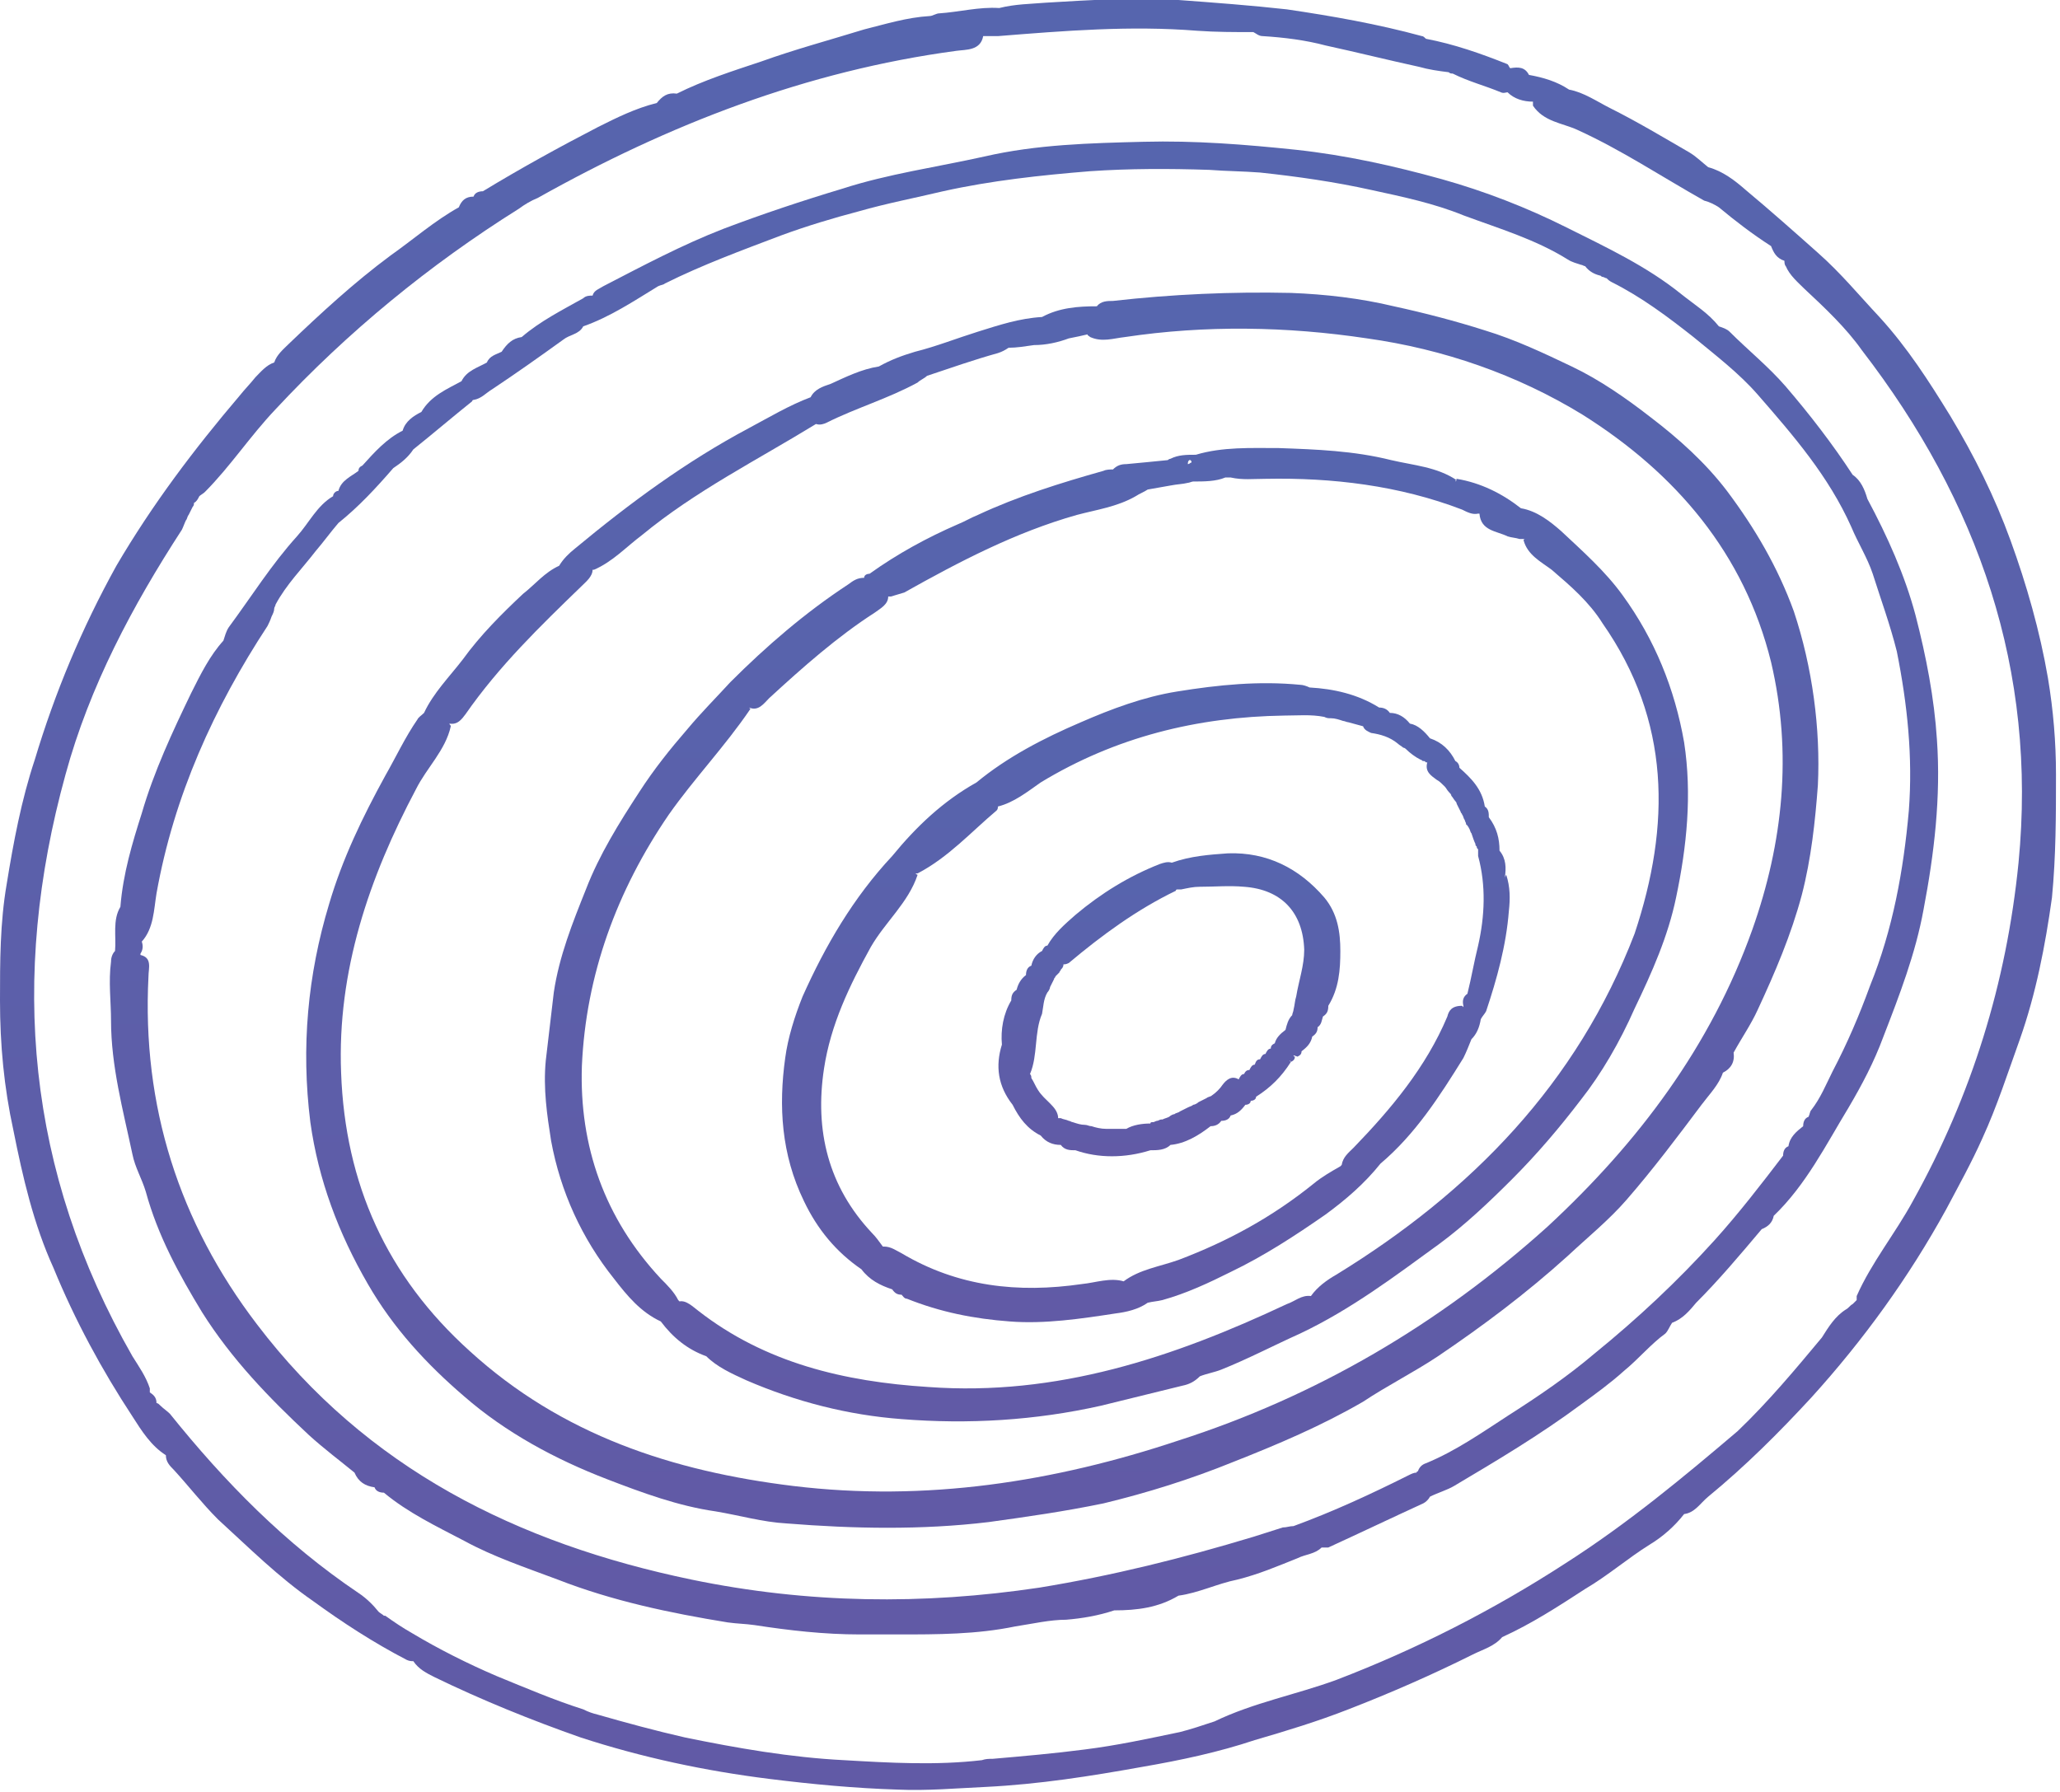 <svg width="154" height="134" viewBox="0 0 154 134" fill="none" xmlns="http://www.w3.org/2000/svg">
<path fill-rule="evenodd" clip-rule="evenodd" d="M153.7 57.9C153.7 55.5 153.5 53.1 153.1 50.7C152.5 47.2 151.5 43.7 150.3 40.4C149.1 37.1 147.6 34.1 145.8 31.1C144.2 28.5 142.6 26 140.5 23.7C139 22.1 137.6 20.4 135.9 18.9C134.1 17.3 132.3 15.7 130.5 14.2C129.7 13.5 128.8 12.8 127.7 12.5C127.2 12.1 126.8 11.7 126.3 11.4C124.4 10.3 122.4 9.1 120.4 8.1C119.4 7.6 118.4 6.9 117.3 6.7C116.4 6.1 115.4 5.8 114.3 5.6C114 5 113.5 5 112.9 5.1C112.8 5 112.8 4.9 112.7 4.8C110.7 4 108.7 3.3 106.6 2.9C106.5 2.8 106.4 2.7 106.3 2.7C103 1.8 99.6 1.2 96.2 0.7C93.5 0.4 90.8 0.2 88.1 -4.30271e-05C84.8 -0.2 81.5 -4.30197e-05 78.2 0.2C77 0.3 75.9 0.3 74.7 0.6C73.2 0.5 71.7 0.9 70.2 1C70 1 69.7 1.2 69.5 1.2C67.8 1.3 66.2 1.8 64.6 2.2C62 3 59.4 3.7 56.9 4.6C54.8 5.3 52.6 6 50.6 7C49.9 6.9 49.5 7.2 49.1 7.7C47.5 8.1 46.1 8.8 44.7 9.5C41.8 11 38.9 12.6 36.1 14.3C35.8 14.3 35.5 14.4 35.4 14.7C34.8 14.7 34.5 15 34.3 15.5C32.5 16.5 30.9 17.9 29.2 19.1C26.5 21.1 24 23.4 21.6 25.7C21.2 26.1 20.7 26.5 20.5 27.1C19.9 27.3 19.5 27.8 19.1 28.2C18.7 28.7 18.3 29.1 17.9 29.6C14.5 33.6 11.4 37.7 8.7 42.3C6.1 47 4.1 51.8 2.6 56.8C1.6 59.8 1 63 0.5 66.1C0 69 0 71.9 0 74.8C0 78.1 0.3 81.3 1 84.5C1.7 88 2.5 91.5 4 94.8C5.6 98.7 7.6 102.4 9.9 105.9C10.6 107 11.3 108.1 12.4 108.8C12.4 109.3 12.7 109.6 13 109.9C14.1 111.1 15.1 112.4 16.3 113.6C18.6 115.7 20.8 117.9 23.4 119.7C25.6 121.3 27.9 122.8 30.4 124.1C30.6 124.2 30.8 124.2 30.9 124.2C31.3 124.8 31.9 125.1 32.5 125.4C36 127.1 39.7 128.6 43.4 129.9C48 131.4 52.7 132.4 57.5 133C60.7 133.4 63.9 133.7 67.1 133.8C69.3 133.9 71.5 133.7 73.7 133.6C77.7 133.4 81.5 132.8 85.4 132.1C88.3 131.6 91.1 131 93.8 130.1C96.2 129.4 98.5 128.7 100.8 127.8C103.9 126.6 107.1 125.2 110.1 123.7C110.9 123.3 111.7 123.1 112.3 122.4C114.5 121.4 116.5 120.1 118.5 118.8C120.2 117.8 121.7 116.5 123.3 115.5C124.3 114.9 125.2 114.1 125.9 113.2C126.7 113.1 127.1 112.4 127.7 111.9C130.5 109.6 133 107.1 135.4 104.5C139.3 100.2 142.7 95.5 145.5 90.4C146.4 88.7 147.4 86.9 148.2 85.1C149.3 82.7 150.1 80.2 151 77.7C152.2 74.3 152.9 70.7 153.4 67.1C153.7 64 153.7 60.9 153.7 57.9ZM150.7 44.6C150.7 44.5 150.7 44.5 150.7 44.6C150.7 44.5 150.7 44.5 150.7 44.6C150.7 44.5 150.7 44.5 150.7 44.6C150.7 44.5 150.7 44.5 150.7 44.6ZM11 104.5C10.9 104.5 10.9 104.5 11 104.5C10.9 104.5 10.9 104.5 11 104.5ZM117 116.9C111.6 120.4 105.9 123.3 99.9 125.6C96.9 126.7 93.7 127.3 90.8 128.7C89.9 129 89 129.3 88.2 129.5C85.8 130 83.5 130.5 81.1 130.8C78.8 131.1 76.5 131.3 74.2 131.5C73.9 131.5 73.7 131.5 73.4 131.6C70 132 66.5 131.8 63.1 131.6C59.1 131.4 55.1 130.7 51.2 129.9C49 129.4 46.8 128.8 44.7 128.2C44.3 128.1 44 128 43.6 127.8C41.4 127.1 39.3 126.2 37.1 125.3C35 124.4 32.8 123.3 30.8 122.1C30.1 121.7 29.5 121.3 28.8 120.8H28.7C28.6 120.7 28.4 120.6 28.3 120.5C27.9 120 27.4 119.5 26.8 119.1C21.3 115.4 16.8 110.8 12.7 105.7C12.5 105.5 12.2 105.3 12 105.1C11.9 105 11.8 104.9 11.7 104.9C11.7 104.5 11.5 104.3 11.2 104.1C11.2 104 11.2 103.9 11.2 103.8C10.9 102.9 10.4 102.2 9.9 101.4C2 87.6 0.7 73.1 4.9 57.9C6.7 51.3 9.9 45.3 13.6 39.6C13.7 39.4 13.8 39.1 13.9 38.9C14 38.8 14 38.6 14.1 38.5C14.2 38.3 14.3 38.1 14.4 37.9C14.5 37.8 14.5 37.7 14.5 37.6C14.7 37.5 14.8 37.3 14.9 37.1C15 37 15.2 36.9 15.3 36.8C17.2 34.9 18.7 32.6 20.6 30.6C26 24.8 32.1 19.8 38.8 15.6C39.2 15.3 39.7 15 40.2 14.8C50 9.3 60.3 5.3 71.5 3.8C72.2 3.7 73.3 3.8 73.5 2.7C73.9 2.7 74.2 2.7 74.6 2.7C79.6 2.3 84.5 1.9 89.5 2.3C90.9 2.4 92.3 2.4 93.7 2.4C93.9 2.5 94.1 2.7 94.4 2.7C96 2.8 97.6 3 99.1 3.4C101.4 3.9 103.8 4.5 106.1 5C106.8 5.2 107.5 5.3 108.3 5.4C108.4 5.5 108.5 5.5 108.6 5.5C109.8 6.1 111 6.4 112.2 6.9C112.4 7 112.6 6.9 112.7 6.9C113.2 7.4 113.9 7.6 114.6 7.6C114.6 7.7 114.6 7.8 114.6 7.9C115.4 9.1 116.8 9.2 117.9 9.7C121.2 11.2 124.2 13.2 127.4 15C127.8 15.1 128.2 15.3 128.5 15.5C129.7 16.5 131 17.5 132.4 18.4C132.6 18.9 132.8 19.3 133.4 19.5C133.4 19.6 133.4 19.8 133.5 19.9C133.8 20.6 134.4 21.1 134.9 21.6C136.4 23 138 24.5 139.2 26.2C147.9 37.5 152.3 50.1 150.9 64.5C150 73.5 147.4 81.9 143 89.8C141.7 92.2 139.9 94.4 138.8 96.9C138.8 97 138.8 97.1 138.8 97.2C138.7 97.3 138.6 97.4 138.5 97.5C138.3 97.6 138.2 97.8 138 97.9C137.2 98.4 136.7 99.2 136.2 100C134.2 102.4 132.2 104.8 129.9 107C125.9 110.4 121.7 113.9 117 116.9Z" fill="url(#paint0_linear_3_19346)"/>
<path fill-rule="evenodd" clip-rule="evenodd" d="M132.6 90.9C135 88.6 136.5 85.6 138.2 82.8C139.2 81.1 140.1 79.4 140.8 77.5C142 74.4 143.2 71.3 143.8 68C144.6 63.8 145.1 59.6 144.8 55.3C144.6 52.2 144 49.1 143.2 46C142.4 43 141.1 40.1 139.6 37.3C139.4 36.6 139.1 35.9 138.5 35.5C137 33.2 135.3 31 133.5 28.9C132.2 27.4 130.7 26.2 129.3 24.8C129.1 24.6 128.8 24.5 128.5 24.4C127.7 23.4 126.7 22.8 125.7 22C123.1 19.9 120.1 18.5 117.1 17C114.1 15.5 111 14.3 107.8 13.4C104.2 12.4 100.6 11.6 96.9 11.2C93.1 10.8 89.3 10.5 85.5 10.6C81.5 10.7 77.5 10.8 73.6 11.7C70 12.5 66.4 13 63 14.1C60 15 57 16 54.1 17.1C51 18.3 48 19.9 45.1 21.4C44.8 21.6 44.4 21.7 44.3 22.1C44.1 22.1 43.8 22.1 43.6 22.3C42 23.2 40.4 24 39 25.2C38.3 25.3 37.9 25.7 37.5 26.3C37.1 26.5 36.6 26.6 36.4 27.1C35.7 27.5 34.9 27.7 34.5 28.5C33.4 29.1 32.2 29.6 31.5 30.8C30.9 31.1 30.3 31.5 30.1 32.2C28.9 32.8 28 33.8 27.1 34.8C26.9 34.9 26.8 35 26.8 35.2C26.3 35.6 25.5 35.9 25.3 36.7C25.1 36.7 24.9 36.9 24.9 37.1C23.7 37.8 23.1 39.1 22.2 40.1C20.3 42.2 18.8 44.6 17.1 46.9C16.9 47.2 16.8 47.6 16.7 47.9C15.7 49 15 50.4 14.3 51.8C12.9 54.7 11.5 57.7 10.6 60.8C9.9 63 9.2 65.3 9 67.8C8.4 68.8 8.7 70 8.6 71.1C8.4 71.3 8.3 71.6 8.3 71.9C8.1 73.4 8.3 74.9 8.3 76.3C8.3 79.7 9.2 83 9.9 86.3C10.1 87.3 10.6 88.1 10.9 89.1C11.8 92.4 13.4 95.3 15.1 98.1C17.3 101.6 20.1 104.5 23.1 107.3C24.2 108.3 25.4 109.2 26.5 110.1C26.8 110.8 27.3 111.1 28 111.2C28.1 111.5 28.4 111.6 28.7 111.6C30.5 113.1 32.6 114.1 34.7 115.2C36.9 116.4 39.3 117.2 41.7 118.1C45.8 119.7 50.1 120.6 54.4 121.3C55.1 121.4 55.7 121.4 56.4 121.5C59 121.9 61.6 122.2 64.3 122.2C65.2 122.2 66.1 122.2 67.1 122.2C70.1 122.2 73 122.2 75.9 121.6C77.2 121.4 78.5 121.1 79.7 121.1C80.9 121 82.1 120.8 83.3 120.4C85 120.4 86.6 120.2 88.1 119.3C89.6 119.1 91 118.4 92.5 118.1C94.1 117.7 95.5 117.1 97 116.5C97.6 116.2 98.3 116.2 98.8 115.7C99 115.7 99.2 115.7 99.3 115.7C101.7 114.6 104 113.5 106.4 112.4C106.6 112.3 106.8 112.1 106.9 111.9C107.5 111.6 108.2 111.4 108.7 111.1C111.9 109.2 115.1 107.3 118.2 105C119.3 104.2 120.4 103.4 121.4 102.5C122.5 101.6 123.4 100.5 124.5 99.7C124.7 99.5 124.8 99.2 125 98.9C125.8 98.6 126.3 98 126.8 97.4C128.5 95.7 130.1 93.8 131.7 91.9C132.2 91.7 132.5 91.4 132.6 90.9ZM93.7 114.9C88.4 116.5 83.2 117.8 77.7 118.7C69 120 60.4 119.9 51.7 118.1C38.7 115.4 27.4 109.8 19.2 99C13.4 91.4 10.6 82.7 11.1 73C11.1 72.4 11.4 71.6 10.5 71.4V71.3C10.7 71 10.7 70.7 10.6 70.4C11.5 69.4 11.5 68 11.7 66.8C13 59.5 16 52.9 20 46.8C20.1 46.6 20.2 46.4 20.3 46.1C20.4 45.9 20.5 45.7 20.5 45.5C20.5 45.4 20.6 45.3 20.6 45.2C21.4 43.7 22.6 42.5 23.6 41.2C24.2 40.5 24.7 39.8 25.3 39.1C26.8 37.9 28.1 36.5 29.4 35C30 34.6 30.5 34.2 30.9 33.6C32.4 32.4 33.8 31.2 35.3 30C35.3 30 35.3 29.9 35.4 29.9C36 29.8 36.3 29.4 36.8 29.1C38.6 27.9 40.3 26.7 42.1 25.4C42.6 25 43.3 25 43.6 24.4C45.6 23.7 47.4 22.5 49.2 21.4C49.4 21.3 49.6 21.3 49.7 21.2C52.5 19.8 55.5 18.7 58.4 17.6C60.3 16.9 62.3 16.3 64.2 15.8C66.3 15.2 68.4 14.8 70.5 14.3C74.1 13.5 77.8 13.1 81.5 12.8C84.4 12.6 87.4 12.6 90.4 12.7C91.7 12.8 92.9 12.8 94.2 12.9C97 13.2 99.8 13.6 102.5 14.2C104.8 14.7 107.2 15.2 109.4 16.1C112.1 17.1 114.8 17.9 117.2 19.4C117.5 19.6 117.9 19.7 118.2 19.8C118.3 19.8 118.4 19.9 118.5 19.9C118.8 20.3 119.2 20.5 119.6 20.6C119.7 20.6 119.7 20.7 119.8 20.7C119.9 20.7 120 20.8 120.1 20.8C120.2 20.9 120.3 21 120.5 21.1C122.7 22.2 124.7 23.7 126.6 25.2C128.3 26.6 130 27.9 131.4 29.5C134.1 32.6 136.7 35.6 138.4 39.4C138.9 40.6 139.6 41.7 140 42.9C140.6 44.8 141.3 46.7 141.8 48.7C142.6 52.7 143 56.6 142.7 60.6C142.3 65.1 141.5 69.5 139.8 73.7C139 75.9 138.1 78 137 80.1C136.5 81.1 136.1 82.1 135.4 83C135.3 83.1 135.3 83.3 135.2 83.5C134.9 83.6 134.8 83.9 134.8 84.2C134.3 84.6 133.8 85 133.7 85.7C133.4 85.8 133.3 86.1 133.3 86.4C131.7 88.5 130 90.7 128.2 92.7C125.4 95.8 122.4 98.6 119.2 101.2C117.2 102.9 115 104.4 112.8 105.8C110.8 107.1 108.8 108.5 106.6 109.4C106.3 109.5 106.1 109.7 106 110C106 110 105.9 110 105.9 110.1C105.7 110.1 105.5 110.2 105.3 110.3C102.5 111.7 99.7 113 96.7 114.1C96.4 114.1 96.2 114.2 95.9 114.2C95 114.5 94.3 114.7 93.7 114.9Z" fill="url(#paint1_linear_3_19346)"/>
<path fill-rule="evenodd" clip-rule="evenodd" d="M107.5 101.4C110.9 99.1 114.1 96.7 117.2 93.9C118.7 92.5 120.3 91.2 121.6 89.7C123.6 87.4 125.4 85 127.2 82.6C127.8 81.8 128.5 81.1 128.8 80.2C129.4 79.9 129.7 79.4 129.6 78.7C130.2 77.6 130.9 76.6 131.4 75.5C132.7 72.7 133.9 69.9 134.7 66.9C135.4 64.2 135.7 61.4 135.9 58.7C136 56.6 135.9 54.4 135.6 52.2C135.3 50 134.8 47.8 134.1 45.7C132.9 42.4 131.2 39.5 129.1 36.7C127.5 34.6 125.5 32.8 123.4 31.2C121.6 29.8 119.6 28.4 117.5 27.4C115.4 26.4 113.3 25.4 111 24.7C108.8 24 106.5 23.4 104.2 22.9C101.7 22.3 99.1 22 96.5 21.9C92.1 21.8 87.6 22 83.2 22.5C82.8 22.5 82.3 22.5 82 22.9C80.6 22.9 79.2 23 77.9 23.7C76.2 23.8 74.7 24.3 73.1 24.8C71.5 25.3 70 25.9 68.4 26.3C67.4 26.6 66.6 26.9 65.7 27.4C64.4 27.6 63.2 28.2 62.1 28.7C61.5 28.9 60.9 29.1 60.6 29.7C59 30.3 57.5 31.2 56 32C51.3 34.5 47.1 37.6 43 41C42.5 41.4 42.1 41.8 41.8 42.3C40.7 42.8 40 43.7 39.1 44.4C37.5 45.9 35.9 47.5 34.6 49.3C33.6 50.6 32.4 51.8 31.7 53.3C31.5 53.5 31.3 53.6 31.2 53.8C30.3 55.1 29.6 56.6 28.8 58C27.1 61.1 25.6 64.2 24.6 67.6C23 72.9 22.5 78.3 23.2 83.9C23.8 88.2 25.3 92.2 27.5 96C29.4 99.3 31.9 102 34.7 104.4C37.8 107.1 41.5 109.1 45.4 110.6C48 111.6 50.7 112.6 53.5 113C55.3 113.3 57 113.8 58.8 113.9C63.8 114.3 68.9 114.4 73.9 113.8C76.8 113.4 79.6 113 82.5 112.4C85.8 111.6 89 110.6 92.2 109.3C95.5 108 98.8 106.6 101.9 104.8C103.7 103.6 105.7 102.6 107.5 101.4ZM88.1 107.7C78.8 110.8 69.2 112.3 59.3 111.1C50.3 110 42 107.3 35.1 101C28.9 95.4 25.8 88.5 25.5 80.2C25.2 72.6 27.6 65.6 31.1 59C31.9 57.4 33.3 56.1 33.7 54.3C33.7 54.2 33.6 54.2 33.6 54.1C34.2 54.2 34.5 53.8 34.8 53.4C37.3 49.8 40.4 46.8 43.5 43.8C43.8 43.5 44.3 43.1 44.3 42.6C44.3 42.6 44.3 42.6 44.4 42.6C45.8 42 46.8 40.9 48 40C52 36.7 56.6 34.4 61 31.7C61.3 31.8 61.6 31.7 61.8 31.6C64 30.5 66.4 29.8 68.6 28.6C68.8 28.4 69.1 28.3 69.3 28.1C71.1 27.5 72.8 26.9 74.6 26.4C74.9 26.3 75.1 26.2 75.4 26C76 26 76.6 25.9 77.3 25.8C78.2 25.8 79.1 25.6 79.9 25.3C80.4 25.2 80.9 25.1 81.3 25C81.3 25.1 81.4 25.1 81.5 25.2C82.4 25.6 83.2 25.3 84.1 25.2C90.1 24.3 96.2 24.4 102.2 25.3C107.9 26.1 113.4 28 118.3 31C125.3 35.4 130.4 41.4 132.4 49.5C134 56.3 133.3 63 131 69.5C127.9 78.2 122.5 85.4 115.7 91.7C107.6 99 98.4 104.4 88.1 107.7Z" fill="url(#paint2_linear_3_19346)"/>
<path fill-rule="evenodd" clip-rule="evenodd" d="M122.2 75.4C123.5 72.7 124.7 70 125.3 67.1C126.1 63.3 126.5 59.4 125.9 55.5C125.2 51.5 123.7 47.8 121.3 44.5C120 42.7 118.3 41.2 116.7 39.7C115.9 39 114.9 38.2 113.7 38C112.3 36.9 110.7 36.1 108.9 35.8C108.9 35.8 108.8 35.9 108.8 36L108.9 35.9C107.4 34.9 105.7 34.8 104 34.4C101.2 33.7 98.4 33.6 95.6 33.5C93.5 33.5 91.4 33.4 89.4 34C88.7 34 88.1 34 87.5 34.3C87.4 34.3 87.3 34.4 87.3 34.4C86.3 34.5 85.3 34.6 84.2 34.7C83.8 34.7 83.5 34.8 83.2 35.1C83 35.1 82.7 35.1 82.5 35.2C79.3 36.1 76.1 37.1 73.1 38.5C72.6 38.7 72.1 39 71.6 39.2C69.3 40.2 67.1 41.4 65 42.9C64.8 42.9 64.6 43 64.6 43.2C64.1 43.2 63.8 43.4 63.4 43.7C60.2 45.8 57.3 48.3 54.6 51C53.5 52.2 52.4 53.3 51.4 54.5C50.1 56 48.9 57.5 47.8 59.2C46.3 61.5 44.8 63.9 43.8 66.5C42.8 69 41.8 71.5 41.4 74.2C41.2 75.9 41 77.6 40.8 79.3C40.6 81.4 40.9 83.4 41.2 85.3C41.9 89.1 43.5 92.6 45.9 95.6C46.9 96.9 47.9 98.1 49.4 98.8C50.3 100 51.4 100.9 52.8 101.4C53.6 102.2 54.7 102.7 55.8 103.2C59.5 104.8 63.4 105.8 67.4 106.1C72.4 106.5 77.4 106.2 82.3 105.1C84.3 104.6 86.4 104.1 88.4 103.6C88.9 103.5 89.3 103.3 89.7 102.9C90.2 102.7 90.8 102.6 91.3 102.4C93.3 101.6 95.2 100.6 97.2 99.7C101 97.9 104.3 95.4 107.6 93C109.5 91.6 111.3 89.9 113 88.2C114.9 86.3 116.6 84.3 118.2 82.2C119.7 80.3 121.1 77.9 122.2 75.4ZM97.1 34.7V34.6V34.7ZM89 34.6C89 34.6 88.9 34.7 88.8 34.7C88.8 34.6 88.8 34.5 88.9 34.4H89C89.1 34.5 89.1 34.6 89 34.6ZM99.9 95.3C99.2 95.7 98.5 96.2 98 96.9C97.3 96.8 96.8 97.3 96.2 97.5C87.7 101.5 79 104.4 69.4 103.7C63.1 103.3 57.2 101.9 52.2 98C51.8 97.7 51.3 97.2 50.8 97.3L50.7 97.2C50.4 96.6 49.9 96.1 49.4 95.6C45.2 91.1 43.3 85.7 43.5 79.7C43.8 72.9 46.1 66.6 50 60.9C51.9 58.2 54.2 55.8 56.1 53L56 52.9C56.7 53.2 57.1 52.6 57.5 52.2C60 49.9 62.6 47.6 65.4 45.8C65.8 45.5 66.4 45.2 66.4 44.6C66.5 44.6 66.5 44.6 66.6 44.6C66.9 44.5 67.3 44.4 67.6 44.3C71.7 42 75.9 39.8 80.5 38.5C82 38.1 83.5 37.9 84.9 37.1C85.2 36.9 85.5 36.8 85.8 36.6C86.4 36.5 86.9 36.4 87.5 36.3C88 36.2 88.4 36.2 88.8 36.1C88.9 36.1 89.1 36 89.2 36C90 36 90.9 36 91.6 35.7C91.7 35.7 91.8 35.7 92 35.7C92.9 35.9 93.7 35.8 94.6 35.8C99.6 35.7 104.6 36.3 109.3 38.1C109.7 38.3 110.1 38.5 110.5 38.4C110.5 38.4 110.5 38.4 110.6 38.4C110.7 39.7 111.9 39.7 112.7 40.1C113 40.2 113.3 40.2 113.6 40.3C113.7 40.3 113.8 40.3 113.9 40.3H114C114 40.3 113.9 40.3 113.9 40.4C114.2 41.5 115.2 42 116 42.6C117.4 43.8 118.8 45 119.8 46.6C124.9 53.9 124.9 61.7 122.2 69.8C117.9 81 110 89.1 99.9 95.3Z" fill="url(#paint3_linear_3_19346)"/>
<path fill-rule="evenodd" clip-rule="evenodd" d="M112.4 65.7L112.5 65.6C112.6 64.9 112.6 64.2 112.1 63.6C112.1 62.7 111.9 61.9 111.3 61.1C111.3 60.8 111.3 60.5 111 60.3C110.8 59 110 58.2 109.1 57.4C109.1 57.2 109 57 108.8 56.9C108.4 56.1 107.8 55.5 106.9 55.2C106.5 54.7 106 54.2 105.4 54.1C105 53.6 104.5 53.3 103.9 53.3C103.7 53 103.4 52.9 103.1 52.9C101.5 51.9 99.7 51.5 97.9 51.4C97.7 51.3 97.4 51.2 97.2 51.2C94.1 50.9 91.1 51.2 88 51.7C85.5 52.1 83.1 53 80.8 54C78 55.2 75.3 56.6 73 58.5C70.5 59.9 68.5 61.8 66.7 64C63.8 67.1 61.7 70.7 60 74.5C59.4 76 58.9 77.6 58.7 79.1C58.2 82.7 58.4 86.3 60.1 89.8C61.1 91.9 62.5 93.6 64.4 94.9C65 95.7 65.8 96.1 66.7 96.4C66.9 96.7 67.1 96.8 67.4 96.8C67.5 96.9 67.6 97.1 67.8 97.1C70.3 98.1 72.8 98.6 75.5 98.8C78.1 99 80.8 98.6 83.4 98.2C84.2 98.1 85.1 97.9 85.8 97.4C86.2 97.3 86.5 97.3 86.9 97.2C88.7 96.7 90.4 95.9 92 95.1C94.5 93.9 96.8 92.4 99.1 90.8C100.6 89.7 102 88.5 103.2 87C105.8 84.8 107.6 82 109.4 79.1C109.6 78.7 109.8 78.2 110 77.7C110.4 77.3 110.6 76.8 110.7 76.2C110.8 76 111 75.8 111.1 75.6C111.9 73.2 112.6 70.7 112.8 68.1C112.9 67.2 112.9 66.3 112.6 65.4C112.5 65.6 112.5 65.6 112.4 65.7ZM108.2 76C106.6 79.8 104 82.9 101.2 85.8C100.8 86.2 100.4 86.5 100.3 87.1L100.2 87.2C99.5 87.6 98.8 88 98.2 88.5C95.1 91 91.8 92.8 88.1 94.2C86.7 94.7 85.2 94.9 84 95.8C83 95.5 81.9 95.9 80.9 96C76.1 96.7 71.6 96.2 67.4 93.7C67 93.5 66.6 93.2 66.1 93.2C66.1 93.2 66.1 93.2 66 93.2C65.7 92.8 65.5 92.5 65.2 92.2C61.9 88.7 60.9 84.5 61.6 79.9C62.1 76.6 63.5 73.7 65.1 70.8C66.2 68.9 67.9 67.5 68.6 65.4C68.5 65.4 68.5 65.3 68.4 65.3C68.5 65.3 68.5 65.3 68.6 65.3C70.9 64.1 72.6 62.2 74.5 60.6C74.6 60.5 74.6 60.4 74.6 60.3C75.8 60 76.8 59.2 77.8 58.5C83.4 55.1 89.5 53.6 96 53.5C97 53.5 98 53.4 99 53.6C99.2 53.7 99.3 53.7 99.5 53.7C99.8 53.7 100.1 53.8 100.4 53.9C100.5 53.9 100.7 54 100.8 54C101.2 54.1 101.5 54.2 101.9 54.3C102 54.6 102.3 54.7 102.5 54.8C103.2 54.9 103.9 55.1 104.5 55.6C104.6 55.7 104.8 55.8 104.9 55.9C105 55.9 105.1 56 105.1 56C105.4 56.3 105.8 56.6 106.2 56.8C106.3 56.8 106.3 56.9 106.4 56.9C106.5 56.9 106.5 56.9 106.6 57C106.6 57 106.6 57 106.7 57C106.5 57.7 107 58 107.4 58.3C107.6 58.4 107.8 58.6 108 58.8C108.1 58.9 108.2 59.1 108.3 59.2C108.4 59.3 108.5 59.4 108.5 59.5C108.6 59.6 108.7 59.8 108.8 59.9C108.9 60 108.9 60.1 108.9 60.1C109 60.3 109.1 60.5 109.2 60.7C109.2 60.8 109.3 60.8 109.3 60.9C109.4 61 109.4 61.2 109.5 61.3C109.5 61.4 109.6 61.5 109.6 61.6C109.6 61.6 109.6 61.7 109.7 61.7C109.7 61.8 109.8 61.8 109.8 61.9C109.9 62 109.9 62.2 110 62.3C110.1 62.6 110.2 62.9 110.3 63.1C110.3 63.2 110.3 63.2 110.4 63.3C110.4 63.4 110.4 63.4 110.5 63.5C110.5 63.7 110.5 63.9 110.5 64C111.1 66.2 111 68.5 110.5 70.7C110.2 71.9 110 73.1 109.7 74.3C109.4 74.5 109.3 74.8 109.4 75.2C109.4 75.2 109.4 75.2 109.4 75.3C109.4 75.3 109.4 75.3 109.3 75.2C108.5 75.2 108.3 75.6 108.2 76Z" fill="url(#paint4_linear_3_19346)"/>
<path fill-rule="evenodd" clip-rule="evenodd" d="M91.8 63.8C90.4 63.9 89 64 87.6 64.5C87.3 64.4 87 64.5 86.7 64.6C84.4 65.5 82.3 66.8 80.4 68.4C79.6 69.1 78.8 69.8 78.3 70.7C78.1 70.7 78 70.9 77.9 71.1C77.5 71.3 77.2 71.7 77.1 72.2C76.8 72.3 76.7 72.6 76.7 72.9C76.3 73.2 76.1 73.6 76 74C75.7 74.2 75.6 74.4 75.6 74.8C75 75.8 74.8 77 74.9 78.1C74.4 79.7 74.6 81.2 75.7 82.6C76.2 83.6 76.8 84.4 77.8 84.9C78.2 85.4 78.7 85.6 79.3 85.6C79.6 86 80 86 80.4 86C82.1 86.6 84.1 86.6 86 86L85.9 85.9L86 86C86.5 86 87.1 86 87.5 85.6C88.6 85.5 89.6 84.9 90.5 84.2C90.8 84.2 91.1 84.1 91.3 83.8C91.6 83.8 91.9 83.7 92 83.4C92.5 83.3 92.8 83 93.1 82.6C93.3 82.6 93.5 82.5 93.5 82.3C93.7 82.3 93.9 82.2 93.9 82L93.8 81.9L93.9 82C95 81.3 95.8 80.5 96.5 79.4C96.5 79.3 96.4 79.3 96.4 79.3L96.5 79.4C96.7 79.3 96.8 79.2 96.8 79C96.8 79 96.7 79 96.7 78.9L97 79C97.2 78.9 97.3 78.8 97.3 78.6H97.2C97.2 78.6 97.2 78.6 97.3 78.6C97.7 78.3 98 78 98.1 77.5C98.4 77.3 98.5 77.1 98.5 76.8C98.8 76.6 98.8 76.3 98.9 76C99.2 75.8 99.3 75.6 99.3 75.2C100.1 73.9 100.2 72.5 100.2 71.1C100.2 69.7 100 68.3 99 67.1C97.1 64.9 94.7 63.7 91.8 63.8ZM77.6 81.5C77.4 81.2 77.3 80.9 77.1 80.6C77.1 80.5 77.1 80.4 77 80.3C77.6 78.9 77.3 77.2 77.9 75.8C78 75.3 78 74.7 78.3 74.2C78.4 74.1 78.5 73.9 78.5 73.8C78.6 73.6 78.7 73.4 78.8 73.2C78.8 73.1 78.9 73.1 78.9 73C79 72.9 79.1 72.8 79.2 72.7C79.2 72.6 79.3 72.6 79.3 72.5C79.4 72.4 79.5 72.3 79.5 72.1C79.6 72.1 79.7 72.1 79.9 72C82.4 69.9 85 68 87.9 66.6C87.9 66.6 87.9 66.5 88 66.5C88.1 66.5 88.2 66.5 88.3 66.5C88.8 66.4 89.2 66.3 89.7 66.3C90.8 66.3 91.9 66.2 93 66.3C95.8 66.5 97.4 68.2 97.5 71C97.5 72.2 97.1 73.3 96.9 74.5C96.8 74.8 96.8 75.1 96.7 75.5C96.7 75.6 96.6 75.8 96.6 75.9C96.3 76.2 96.2 76.6 96.1 77C95.7 77.3 95.4 77.6 95.3 78C95.1 78.1 95 78.2 95 78.4C94.8 78.4 94.7 78.6 94.6 78.8C94.4 78.8 94.3 79 94.2 79.2C94 79.2 93.9 79.3 93.8 79.6C93.6 79.6 93.5 79.8 93.4 80C93.2 80 93.1 80.1 93 80.3C92.8 80.3 92.7 80.5 92.6 80.7C92.1 80.4 91.7 80.7 91.4 81.1C91.2 81.4 90.9 81.7 90.6 81.9C90.5 82 90.3 82 90.2 82.1C90 82.2 89.8 82.3 89.6 82.4C89.5 82.5 89.3 82.6 89.2 82.6C89.1 82.7 89 82.7 88.8 82.8C88.6 82.9 88.4 83 88.2 83.1C88.1 83.2 87.9 83.2 87.8 83.3C87.7 83.3 87.5 83.4 87.4 83.5C87.2 83.6 87.1 83.6 86.9 83.7C86.9 83.7 86.9 83.7 86.8 83.7C86.7 83.7 86.6 83.8 86.5 83.8C86.4 83.8 86.3 83.9 86.2 83.9C86.2 83.9 86.2 83.9 86.1 83.9C86.1 83.9 86 83.9 86 84C85.4 84 84.7 84.1 84.2 84.4C83.7 84.4 83.2 84.4 82.7 84.4C82.3 84.4 81.9 84.3 81.6 84.2C81.4 84.2 81.3 84.1 81.1 84.1C80.8 84.1 80.5 84 80.2 83.9C80.1 83.9 80 83.8 79.9 83.8C79.7 83.7 79.5 83.7 79.3 83.6C79.2 83.6 79.2 83.6 79.1 83.6C79.1 83.6 79.1 83.6 79.1 83.5C79 82.7 78.1 82.3 77.6 81.5Z" fill="url(#paint5_linear_3_19346)"/>
<defs>
<linearGradient id="paint0_linear_3_19346" x1="76.85" y1="-0.083" x2="76.85" y2="133.827" gradientUnits="userSpaceOnUse">
<stop stop-color="#5665AE"/>
<stop offset="1" stop-color="#615AA6"/>
</linearGradient>
<linearGradient id="paint1_linear_3_19346" x1="76.549" y1="10.581" x2="76.549" y2="122.2" gradientUnits="userSpaceOnUse">
<stop stop-color="#5665AE"/>
<stop offset="1" stop-color="#615AA6"/>
</linearGradient>
<linearGradient id="paint2_linear_3_19346" x1="79.414" y1="21.875" x2="79.414" y2="114.225" gradientUnits="userSpaceOnUse">
<stop stop-color="#5665AE"/>
<stop offset="1" stop-color="#615AA6"/>
</linearGradient>
<linearGradient id="paint3_linear_3_19346" x1="83.462" y1="33.494" x2="83.462" y2="106.269" gradientUnits="userSpaceOnUse">
<stop stop-color="#5665AE"/>
<stop offset="1" stop-color="#615AA6"/>
</linearGradient>
<linearGradient id="paint4_linear_3_19346" x1="85.661" y1="51.08" x2="85.661" y2="98.853" gradientUnits="userSpaceOnUse">
<stop stop-color="#5665AE"/>
<stop offset="1" stop-color="#615AA6"/>
</linearGradient>
<linearGradient id="paint5_linear_3_19346" x1="87.42" y1="63.794" x2="87.42" y2="86.45" gradientUnits="userSpaceOnUse">
<stop stop-color="#5665AE"/>
<stop offset="1" stop-color="#615AA6"/>
</linearGradient>
</defs>
</svg>
